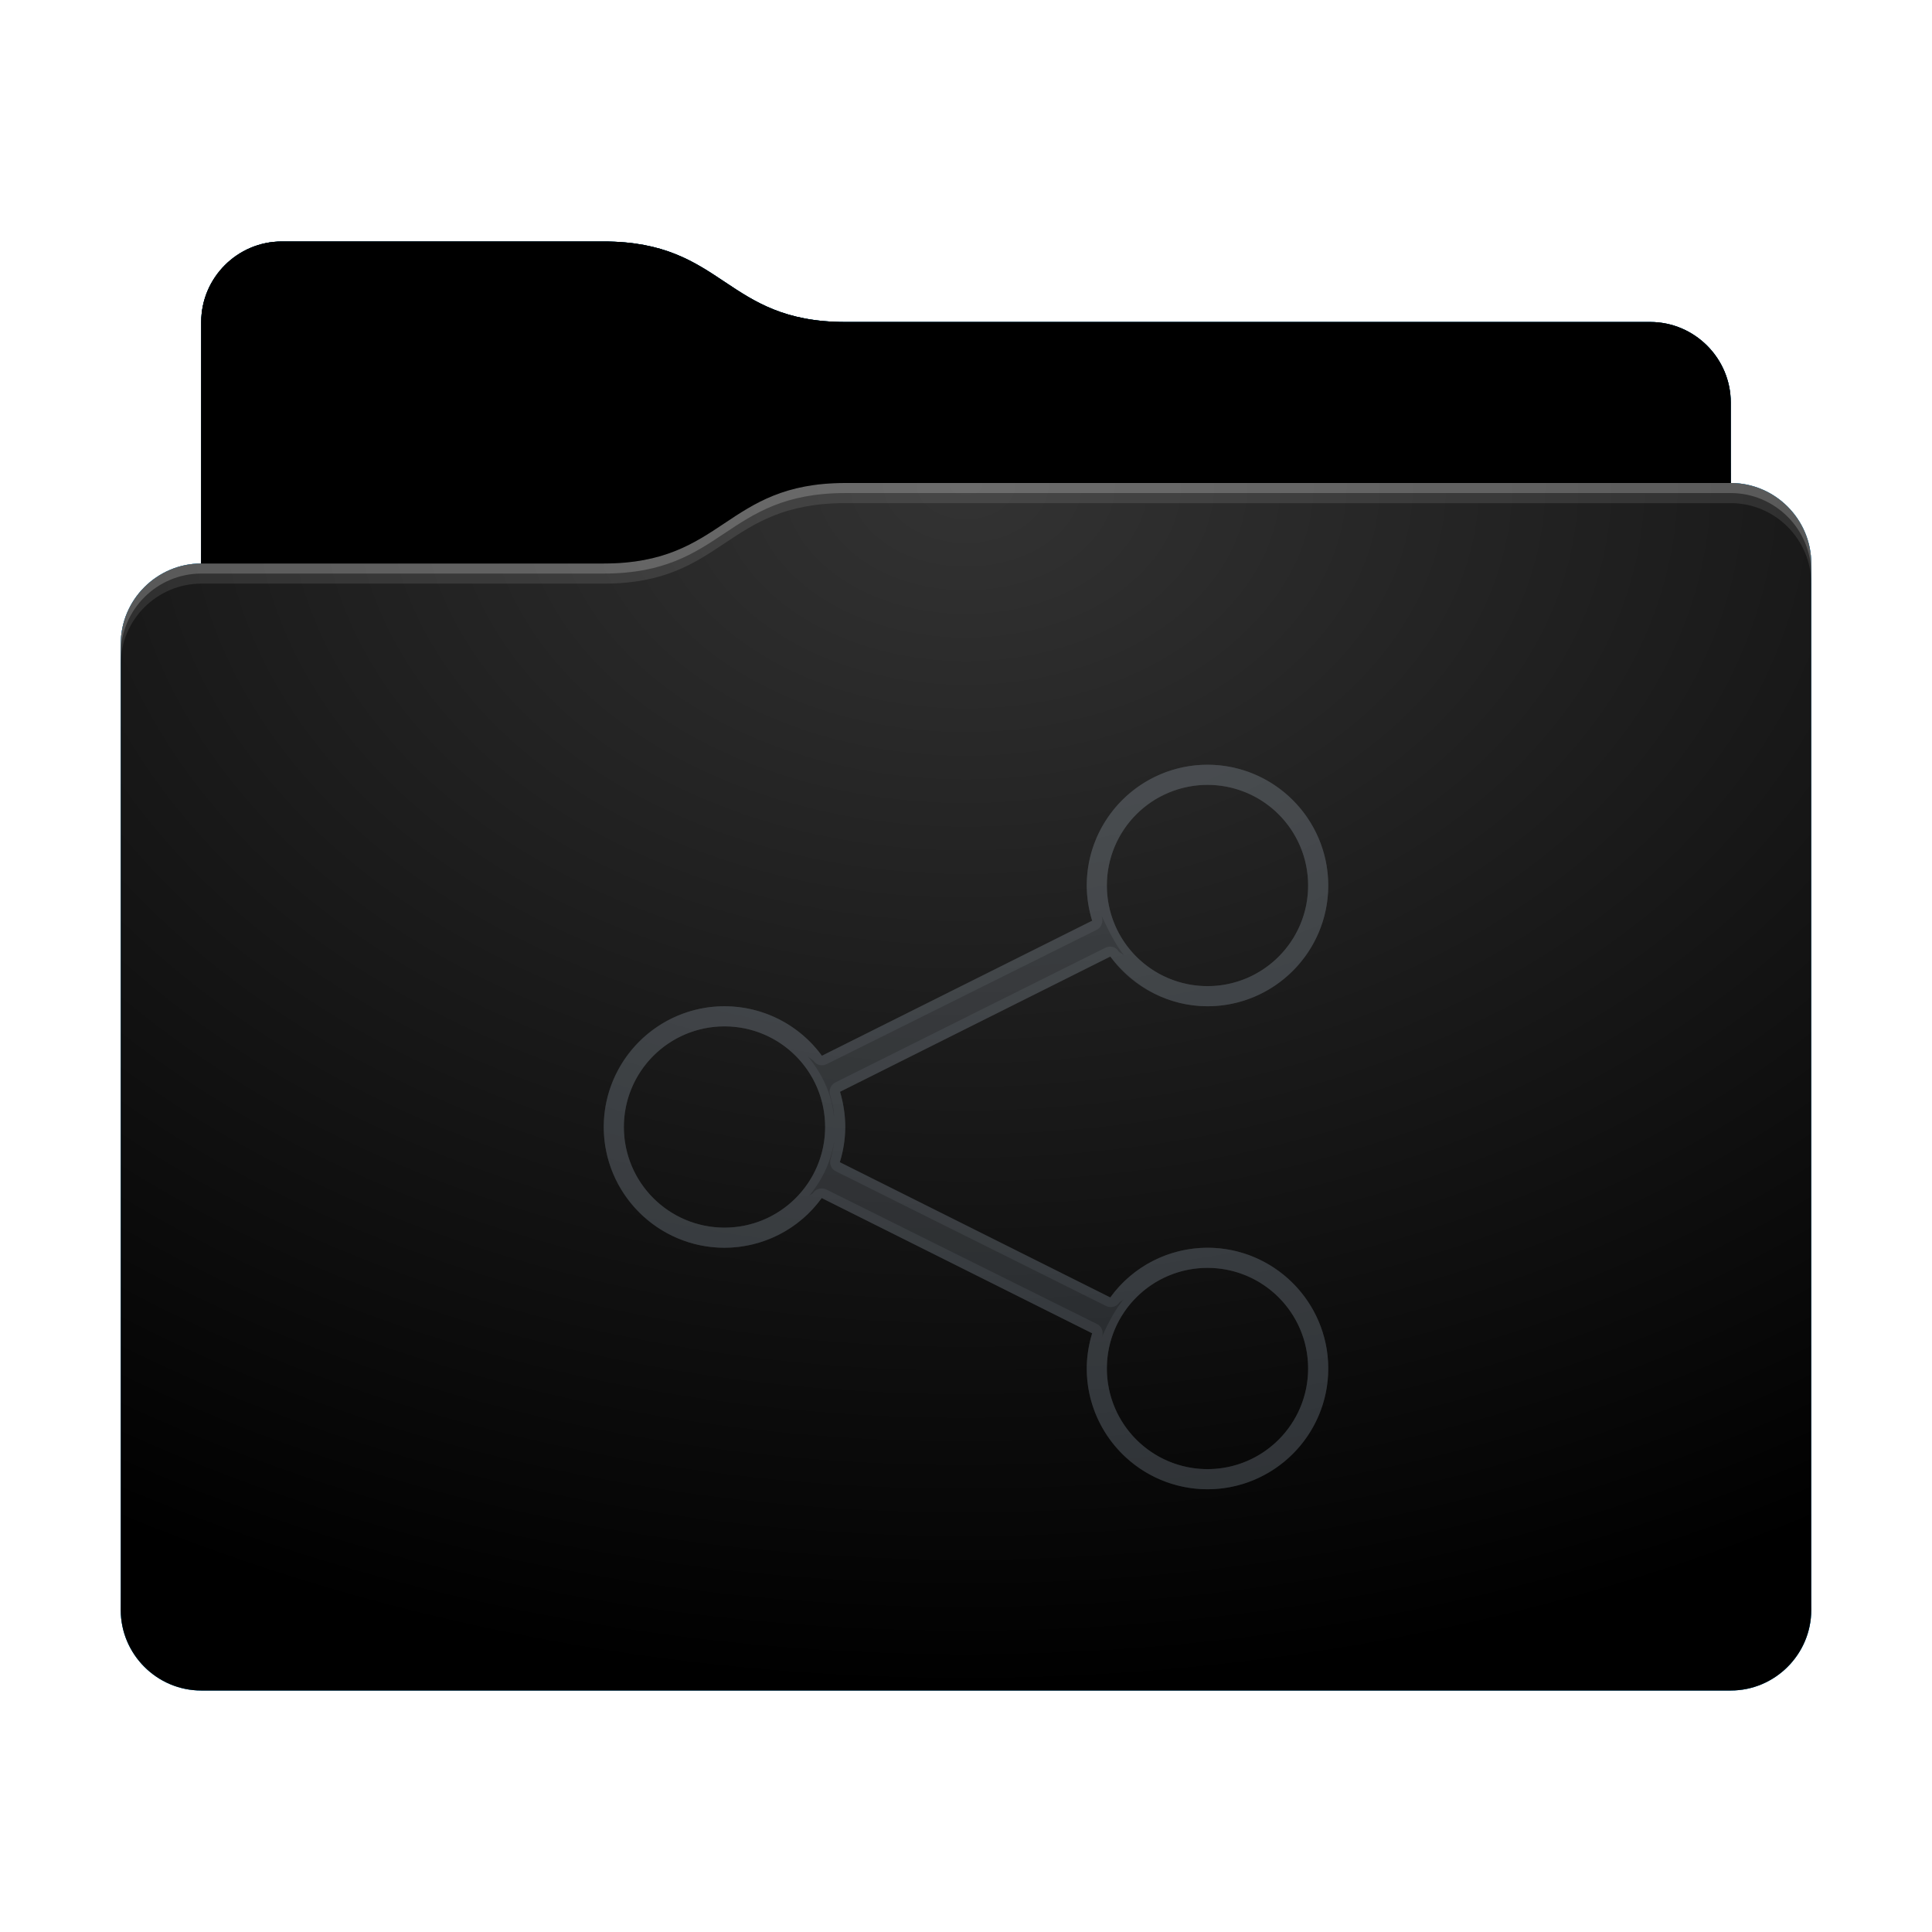 <svg height="96" version="1.1" width="96" xmlns="http://www.w3.org/2000/svg" xmlns:svg="http://www.w3.org/2000/svg" xmlns:xlink="http://www.w3.org/1999/xlink">
<defs id="primary-definitions">
<style id="current-color-scheme" type="text/css">
      .ColorScheme-Text         { color: #232629; }
      .ColorScheme-Background   { color: #eff0f1; }
      .ColorScheme-Highlight    { color: #7ec9f0; }
      .ColorScheme-PositiveText { color: #27ae60; }
      .ColorScheme-NeutralText  { color: #f67400; }
      .ColorScheme-NegativeText { color: #da4453; }
      .ColorScheme-ActiveText   { color: #3daee9; }
      .ColorScheme-Complement   { color: #ffffff; }
      .ColorScheme-Contrast     { color: #000000; }
    </style>
<style id="extended-color-scheme" type="text/css">
      .ExScheme-Black     { color:#3e3e3e; }
      .ExScheme-White     { color:#fcfcfc; }
      .ExScheme-Grey-1    { color:#cfd5d5; }
      .ExScheme-Grey-2    { color:#909c9c; }
      .ExScheme-Grey-3    { color:#536161; }
      .ExScheme-Red-1     { color:#ffafa5; }
      .ExScheme-Red-2     { color:#bf4231; }
      .ExScheme-Red-3     { color:#4d2f2b; }
      .ExScheme-Green-1   { color:#abf9c7; }
      .ExScheme-Green-2   { color:#3bb566; }
      .ExScheme-Green-3   { color:#377d50; }
      .ExScheme-Blue-1    { color:#abdaf9; }
      .ExScheme-Blue-2    { color:#3daefd; }
      .ExScheme-Blue-3    { color:#2b3c4d; }
      .ExScheme-Yellow-1  { color:#faffa5; }
      .ExScheme-Yellow-2  { color:#cac726; }
      .ExScheme-Yellow-3  { color:#4b4d2b; }
      .ExScheme-Orange-1  { color:#ffdaa5; }
      .ExScheme-Orange-2  { color:#ff9701; }
      .ExScheme-Orange-3  { color:#4d372b; }
      .ExScheme-Brown-1   { color:#e9d6bb; }
      .ExScheme-Brown-2   { color:#997657; }
      .ExScheme-Brown-3   { color:#433a35; }
      .ExScheme-Purple-1  { color:#e2abf9; }
      .ExScheme-Purple-2  { color:#b401ff; }
      .ExScheme-Purple-3  { color:#432b4d; }
      .ExScheme-Cyan-1    { color:#b2f2e6; }
      .ExScheme-Cyan-2    { color:#31bfa6; }
      .ExScheme-Cyan-3    { color:#2b4d47; }
      .ExScheme-Magenta-1 { color:#f8a6d8; }
      .ExScheme-Magenta-2 { color:#f00091; }
      .ExScheme-Magenta-3 { color:#770048; }
    </style>
<linearGradient id="uAH">
<stop offset="0"/>
<stop offset="1" stop-opacity="0"/>
</linearGradient>
<linearGradient id="uAI">
<stop offset="0" stop-color="#fff"/>
<stop offset="1" stop-color="#fff" stop-opacity="0"/>
</linearGradient>
<style id="uAJ" type="text/css">
        .force-display-for-editing { display: inline !important; }
    </style><style class="remove-if__show-crease" type="text/css">
        .enable-if__show-crease { display: none; }
    </style><style class="remove-if__color-sync-mimes-places" type="text/css">
        .enable-if__color-sync-mimes-places { display: none; }
    </style><radialGradient cx=".5" cy="0" id="uAK" r="1" xlink:href="#uAI"/><linearGradient id="uAL" xlink:href="#uAH" y1="1" y2=".5"/><style class="ColorScheme-Background" fill="currentColor" opacity=".6" type="text/css">
   .ColorScheme-Text           { color:#eff0f1; }
      .ColorScheme-Background     { color:#31363b; }
      .ColorScheme-Highlight      { color:#3daefd; }
      .ColorScheme-ViewBackground { color:#fcfcfc; }
      .ColorScheme-PositiveText   { color:#27ae60; }
      .ColorScheme-NeutralText    { color:#f67400; }
      .ColorScheme-NegativeText   { color:#da4453; }
  </style><path d="m 14,12 c -2.2,0 -4,1.8 -4,4 v 4 8 c -2.2,0 -4,1.8 -4,4 v 48 c 0,2.2 1.8,4 4,4 h 76 c 2.2,0 4,-1.8 4,-4 V 50 32 28 c 0,-2.2 -1.8,-4 -4,-4 v -4 c 0,-2.2 -1.8,-4 -4,-4 H 42 c -6,0 -6,-4 -12,-4 z" id="uAM"></path><path d="m 14,12 c -2.2,0 -4,1.8 -4,4 v 4 8 h 20 c 6,0 6,-4 12,-4 h 44 v -4 c 0,-2.2 -1.8,-4 -4,-4 H 42 c -6,0 -6,-4 -12,-4 z" id="uAN"></path></defs>
<g id="content" transform="translate(0,0)"><use class="sync-color enable-if__color-sync-mimes-places force-display-for-editing ColorScheme-ActiveText" fill="currentColor" href="#uAM"></use><use class="primary-color remove-if__color-sync-mimes-places ColorScheme-ActiveText" fill="currentColor" href="#uAM"></use><use class="ColorScheme-Contrast" fill="currentColor" href="#uAM" opacity=".1"></use><g id="decal" transform="translate(24,32)"><path class="ColorScheme-Background" d="M 36 6 A 6 6 0 0 0 30 12 A 6 6 0 0 0 30.27 13.75 L 16.84 20.46 A 6 6 0 0 0 12 18 A 6 6 0 0 0 6 24 A 6 6 0 0 0 12 30 A 6 6 0 0 0 16.83 27.53 L 30.27 34.25 A 6 6 0 0 0 30 36 A 6 6 0 0 0 36 42 A 6 6 0 0 0 42 36 A 6 6 0 0 0 36 30 A 6 6 0 0 0 31.17 32.47 L 17.73 25.75 A 6 6 0 0 0 18 24 A 6 6 0 0 0 17.74 22.25 L 31.17 15.53 A 6 6 0 0 0 36 18 A 6 6 0 0 0 42 12 A 6 6 0 0 0 36 6 z M 36 7 A 5 5 0 0 1 41 12 A 5 5 0 0 1 36 17 A 5 5 0 0 1 31 12 A 5 5 0 0 1 36 7 z M 12 19 A 5 5 0 0 1 17 24 A 5 5 0 0 1 12 29 A 5 5 0 0 1 7 24 A 5 5 0 0 1 12 19 z M 36 31 A 5 5 0 0 1 41 36 A 5 5 0 0 1 36 41 A 5 5 0 0 1 31 36 A 5 5 0 0 1 36 31 z " fill="currentColor" opacity=".6" stop-color="#000000"/><path class="ColorScheme-Background" d="m 36,6 c -3.3,0 -6,2.7 -6,6 0,.6 .1,1.2 .27,1.75 L 16.84,20.46 C 15.7,18.9 13.9,18 12,18 c -3.3,0 -6,2.7 -6,6 0,3.3 2.7,6 6,6 1.9,-0 3.7,-.9 4.83,-2.47 L 30.27,34.25 C 30.1,34.8 30,35.4 30,36 c 0,3.3 2.7,6 6,6 3.3,0 6,-2.7 6,-6 0,-3.3 -2.7,-6 -6,-6 -1.9,0 -3.7,.9 -4.83,2.47 L 17.73,25.75 C 17.9,25.2 18,24.6 18,24 18,23.4 17.9,22.8 17.74,22.25 L 31.17,15.53 C 32.4,17.1 34.1,18 36,18 c 3.3,0 6,-2.7 6,-6 0,-3.3 -2.7,-6 -6,-6 z m 0,1 c 2.76,0 5,2.24 5,5 0,2.76 -2.24,5 -5,5 -2.76,0 -5,-2.24 -5,-5 0,-2.76 2.24,-5 5,-5 z m -4.2,8.44 c -.07,-.1 -.2,-.1 -.24,-.2 -.14,-.2 -.4,-.26 -.63,-.15 l -13.43,6.7 c -.2,.1 -.33,.36 -.26,.6 .1,.36 .2,.73 .2,1.1 0,.16 0,.16 0,0 -.1,-1.14 -.6,-2.15 -1.3,-3 .1,.1 .2,.14 .3,.24 .14,.2 .4,.26 .63,.15 L 30.5,14.2 c .2,-.1 .33,-.36 .26,-.6 -.1,-.36 .4,1 1.07,1.84 z M 12,19 c 2.76,0 5,2.24 5,5 0,2.76 -2.24,5 -5,5 -2.76,0 -5,-2.24 -5,-5 0,-2.76 2.24,-5 5,-5 z m 5.47,5.5 c -.03,.4 -.1,.75 -.2,1.1 -.07,.23 .04,.5 .26,.6 l 13.44,6.7 c .2,.1 .5,.04 .63,-.15 .06,-.1 .17,-.1 .24,-.2 -.7,.83 -1.2,2.2 -1.07,1.84 .07,-.23 -.04,-.5 -.26,-.6 L 17.05,27.1 c -.2,-.1 -.5,-.04 -.63,.15 -.06,.1 -.17,.1 -.24,.2 .7,-.83 1.17,-1.83 1.3,-2.95 0,-.16 0,-.16 0,0 z M 36,31 c 2.76,0 5,2.24 5,5 0,2.76 -2.24,5 -5,5 -2.76,0 -5,-2.24 -5,-5 0,-2.76 2.24,-5 5,-5 z" fill="currentColor" opacity=".6"/></g><use href="#uAN" opacity=".4"></use><use fill="url(#uAL)" href="#uAN" opacity=".2"></use><path d="m 42,24 c -6,0 -6,4 -12,4 H 10 c -2.2,0 -4,1.8 -4,4 v 48 c 0,2.2 1.8,4 4,4 h 76 c 2.2,0 4,-1.8 4,-4 V 50 32 28 c 0,-2.2 -1.8,-4 -4,-4 z" fill="url(#uAK)" opacity=".2"/><path class="ColorScheme-Contrast" d="m 6,79 v 1 c 0,2.2 1.8,4 4,4 h 76 c 2.2,0 4,-1.8 4,-4 v -1 c 0,2.2 -1.8,4 -4,4 H 10 C 7.8,83 6,81.2 6,79 Z" fill="currentColor" opacity=".1"/><path class="ColorScheme-Contrast" d="M 6,79.5 V 80 c 0,2.2 1.8,4 4,4 h 76 c 2.2,0 4,-1.8 4,-4 v -0.5 c 0,2.2 -1.8,4 -4,4 H 10 c -2.2,0 -4,-1.8 -4,-4 z" fill="currentColor" opacity=".2"/><path d="m 42,24 c -6,0 -6,4 -12,4 H 10 c -2.2,0 -4,1.8 -4,4 v 1 c 0,-2.2 1.8,-4 4,-4 h 20 c 6,0 6,-4 12,-4 h 44 c 2.2,0 4,1.8 4,4 v -1 c 0,-2.2 -1.8,-4 -4,-4 z" fill="#fff" opacity=".1"/><path d="m 42,24 c -6,0 -6,4 -12,4 H 10 c -2.2,0 -4,1.8 -4,4 v 0.5 c 0,-2.2 1.8,-4 4,-4 h 20 c 6,0 6,-4 12,-4 h 44 c 2.2,0 4,1.8 4,4 V 28 c 0,-2.2 -1.8,-4 -4,-4 z" fill="#fff" opacity=".2"/><path d="m 42,23 c -6,0 -6,4 -12,4 H 10 v 1 h 20 c 6,0 6,-4 12,-4 h 44 v -1 z" opacity=".1"/><path d="m 42,23.5 c -6,0 -6,4 -12,4 H 10 V 28 h 20 c 6,0 6,-4 12,-4 h 44 v -0.5 z" opacity=".2"/></g>
</svg>